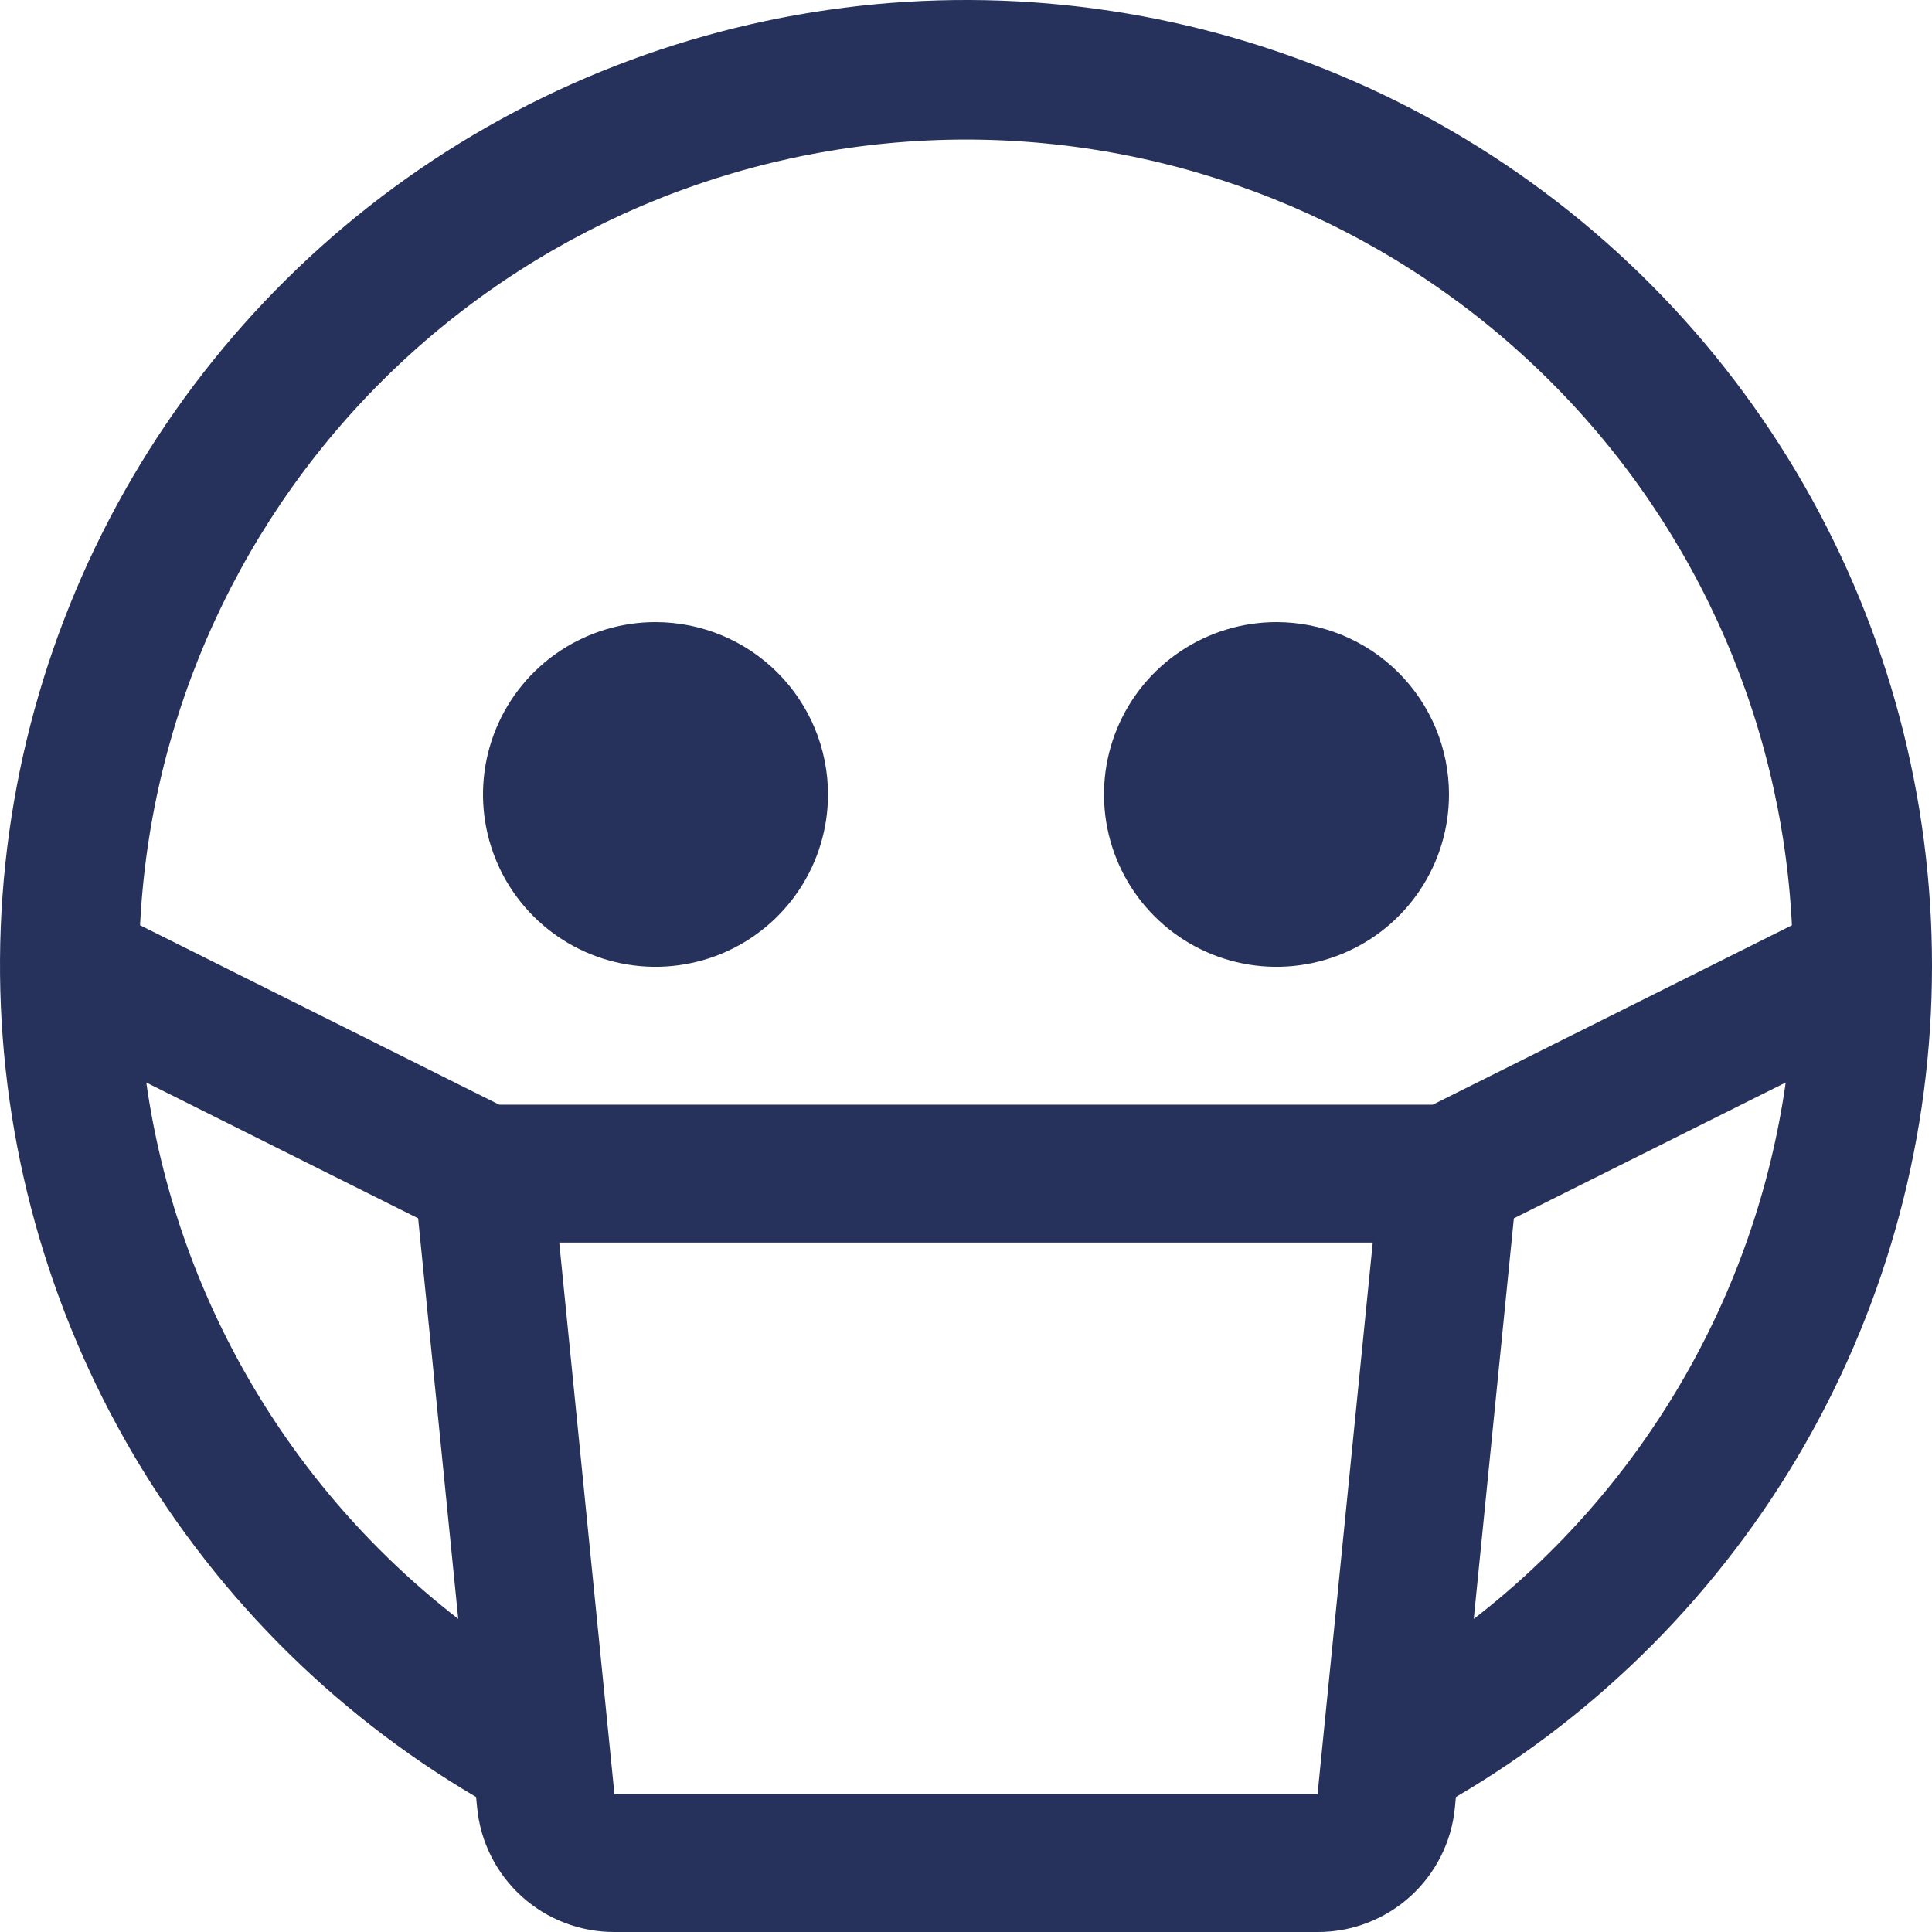 <svg width="82" height="82" viewBox="0 0 82 82" fill="none" xmlns="http://www.w3.org/2000/svg">
<path d="M27.821 26.404C26.373 26.404 24.958 26.833 23.754 27.637C22.55 28.441 21.611 29.583 21.057 30.92C20.503 32.257 20.358 33.728 20.641 35.147C20.923 36.566 21.62 37.869 22.644 38.892C23.668 39.915 24.973 40.612 26.393 40.894C27.813 41.176 29.285 41.031 30.623 40.478C31.961 39.924 33.105 38.986 33.909 37.783C34.714 36.581 35.143 35.166 35.143 33.719C35.143 31.779 34.371 29.919 32.998 28.547C31.625 27.175 29.763 26.404 27.821 26.404V26.404Z" fill="#26325B"/>
<path d="M54.179 26.404C52.731 26.404 51.315 26.833 50.111 27.637C48.907 28.441 47.969 29.583 47.414 30.92C46.86 32.257 46.715 33.728 46.998 35.147C47.28 36.566 47.978 37.869 49.002 38.892C50.026 39.915 51.33 40.612 52.75 40.894C54.17 41.176 55.643 41.031 56.98 40.478C58.318 39.924 59.462 38.986 60.266 37.783C61.071 36.581 61.5 35.166 61.5 33.719C61.5 31.779 60.729 29.919 59.356 28.547C57.983 27.175 56.12 26.404 54.179 26.404V26.404Z" fill="#26325B"/>
<path d="M82 41.035C82.012 33.856 80.136 26.799 76.559 20.573C72.982 14.346 67.83 9.168 61.619 5.557C55.408 1.947 48.357 0.03 41.171 0C33.986 -0.03 26.918 1.828 20.678 5.386C14.437 8.945 9.242 14.08 5.613 20.276C1.984 26.473 0.049 33.514 0.001 40.693C-0.047 47.872 1.795 54.938 5.341 61.182C8.888 67.427 14.014 72.63 20.207 76.271L20.251 76.727C20.39 78.174 21.065 79.516 22.143 80.491C23.221 81.466 24.625 82.004 26.079 82H55.921C57.374 82.005 58.777 81.467 59.855 80.493C60.933 79.519 61.608 78.178 61.749 76.733L61.793 76.271C67.942 72.666 73.042 67.519 76.587 61.338C80.131 55.157 81.997 48.159 82 41.035V41.035ZM41 5.923C50.009 5.926 58.672 9.39 65.197 15.598C71.722 21.805 75.609 30.28 76.055 39.271L60.809 46.887H21.191L5.945 39.271C6.391 30.28 10.278 21.805 16.803 15.598C23.328 9.39 31.991 5.926 41 5.923V5.923ZM6.209 45.945L17.747 51.709L19.449 68.71C12.24 63.131 7.491 54.965 6.209 45.945V45.945ZM55.921 76.148H26.079L23.736 52.739H58.264L55.921 76.148ZM62.551 68.71L64.253 51.709L75.791 45.945C74.51 54.965 69.761 63.13 62.554 68.71H62.551Z" fill="#26325B"/>
</svg>
